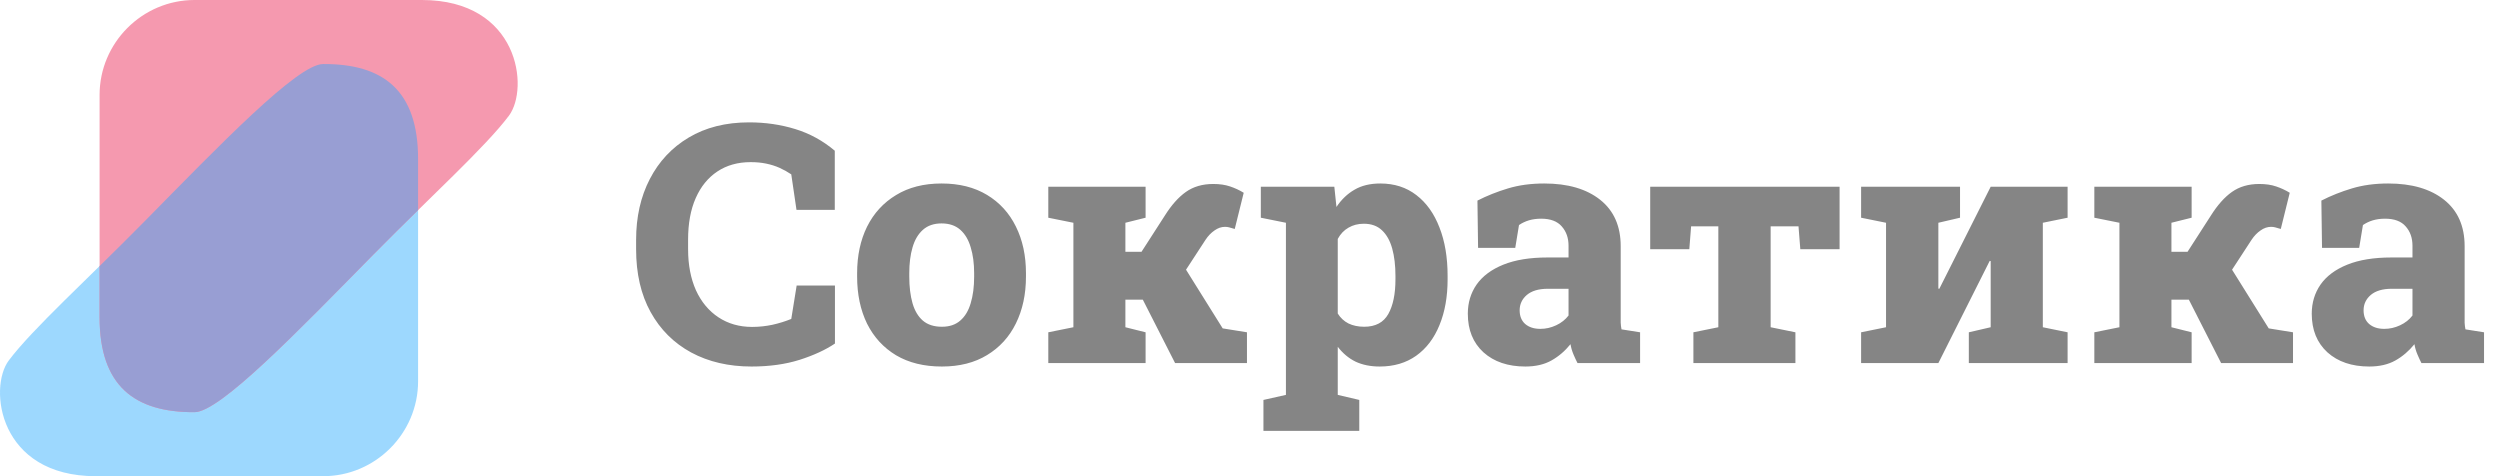 <svg width="210" height="40" viewBox="0 0 210 40" fill="none" xmlns="http://www.w3.org/2000/svg">
<g opacity="0.6">
<path fill-rule="evenodd" clip-rule="evenodd" d="M27.142 40C31.53 40 35.12 36.41 35.12 32.022V13.356C35.12 7.587 32.188 5.353 27.142 5.378C24.991 5.388 18.441 12.197 12.092 18.645C7.424 23.385 2.703 27.655 0.737 30.279C-0.985 32.578 -0.125 40 8.051 40H27.142V40Z" fill="#5CBEFE"/>
<path fill-rule="evenodd" clip-rule="evenodd" d="M16.343 8.23084e-05C11.955 8.23084e-05 8.365 3.59 8.365 7.978V26.644C8.365 32.413 11.297 34.647 16.343 34.622C18.494 34.612 25.043 27.803 31.393 21.355C36.061 16.615 40.782 12.345 42.748 9.72C44.47 7.422 43.609 0 35.434 0H16.343V8.23084e-05Z" fill="#EF5579"/>
<path fill-rule="evenodd" clip-rule="evenodd" d="M35.12 17.651V13.356C35.12 7.587 32.188 5.353 27.142 5.378C24.991 5.388 18.441 12.197 12.092 18.645C10.835 19.921 9.574 21.163 8.365 22.349V26.644C8.365 32.413 11.297 34.647 16.343 34.622C18.494 34.611 25.043 27.802 31.393 21.355C32.65 20.079 33.91 18.837 35.12 17.651H35.12Z" fill="#545DB6"/>
<path d="M63.126 30.788C61.209 30.788 59.521 30.395 58.061 29.61C56.6 28.816 55.464 27.684 54.652 26.215C53.839 24.745 53.433 22.984 53.433 20.93V20.15C53.433 18.224 53.816 16.522 54.583 15.043C55.35 13.556 56.441 12.392 57.855 11.552C59.279 10.703 60.968 10.279 62.921 10.279C64.29 10.279 65.581 10.466 66.795 10.84C68.018 11.214 69.127 11.821 70.122 12.661V17.631H66.905L66.467 14.646C66.156 14.436 65.828 14.254 65.481 14.098C65.134 13.943 64.76 13.825 64.358 13.743C63.957 13.66 63.523 13.619 63.058 13.619C61.981 13.619 61.05 13.88 60.265 14.4C59.48 14.92 58.873 15.664 58.444 16.631C58.015 17.599 57.8 18.762 57.8 20.122V20.93C57.8 22.244 58.02 23.395 58.458 24.38C58.905 25.357 59.535 26.114 60.347 26.653C61.159 27.191 62.104 27.461 63.181 27.461C63.747 27.461 64.313 27.401 64.879 27.283C65.445 27.155 65.974 26.991 66.467 26.79L66.919 23.983H70.136V28.857C69.351 29.387 68.361 29.843 67.165 30.226C65.978 30.6 64.632 30.788 63.126 30.788ZM79.117 30.788C77.62 30.788 76.338 30.473 75.27 29.843C74.211 29.204 73.399 28.319 72.833 27.187C72.276 26.046 71.998 24.727 71.998 23.23V22.956C71.998 21.478 72.276 20.173 72.833 19.041C73.399 17.909 74.211 17.024 75.27 16.385C76.329 15.737 77.602 15.413 79.09 15.413C80.577 15.413 81.851 15.732 82.909 16.371C83.968 17.01 84.776 17.895 85.333 19.027C85.898 20.159 86.181 21.469 86.181 22.956V23.23C86.181 24.718 85.898 26.032 85.333 27.173C84.776 28.305 83.968 29.19 82.909 29.829C81.86 30.468 80.596 30.788 79.117 30.788ZM79.117 27.447C79.756 27.447 80.272 27.274 80.664 26.927C81.066 26.58 81.358 26.092 81.54 25.462C81.732 24.832 81.828 24.088 81.828 23.23V22.956C81.828 22.126 81.732 21.4 81.54 20.78C81.358 20.15 81.066 19.657 80.664 19.301C80.262 18.945 79.738 18.767 79.09 18.767C78.451 18.767 77.93 18.945 77.529 19.301C77.127 19.657 76.835 20.15 76.653 20.78C76.47 21.4 76.379 22.126 76.379 22.956V23.23C76.379 24.088 76.47 24.837 76.653 25.476C76.835 26.105 77.127 26.594 77.529 26.94C77.93 27.278 78.46 27.447 79.117 27.447ZM88.057 30.5V27.913L90.165 27.488V18.712L88.057 18.288V15.687H96.23V18.288L94.533 18.712V21.149H95.888L97.846 18.11C98.403 17.225 98.991 16.563 99.612 16.125C100.242 15.678 101.008 15.454 101.912 15.454C102.451 15.454 102.921 15.522 103.322 15.659C103.733 15.796 104.116 15.974 104.472 16.193L103.719 19.233C103.509 19.169 103.35 19.123 103.24 19.096C103.14 19.068 103.026 19.055 102.898 19.055C102.597 19.055 102.304 19.155 102.022 19.356C101.739 19.547 101.488 19.808 101.269 20.136L99.626 22.655L102.706 27.584L104.746 27.913V30.5H98.708L95.998 25.174H94.533V27.488L96.23 27.913V30.5H88.057ZM106.129 36.195V33.594L108.018 33.17V18.712L105.91 18.288V15.687H112.084L112.262 17.384C112.682 16.755 113.189 16.271 113.782 15.933C114.375 15.586 115.096 15.413 115.945 15.413C117.122 15.413 118.131 15.737 118.971 16.385C119.819 17.033 120.467 17.941 120.915 19.109C121.371 20.268 121.599 21.624 121.599 23.175V23.463C121.599 24.923 121.371 26.206 120.915 27.31C120.467 28.414 119.815 29.272 118.957 29.884C118.108 30.486 117.086 30.788 115.89 30.788C115.124 30.788 114.448 30.651 113.864 30.377C113.289 30.094 112.792 29.679 112.372 29.131V33.17L114.179 33.594V36.195H106.129ZM114.59 27.447C115.539 27.447 116.214 27.091 116.616 26.379C117.017 25.667 117.218 24.695 117.218 23.463V23.175C117.218 22.299 117.127 21.533 116.944 20.875C116.762 20.218 116.474 19.707 116.082 19.342C115.699 18.977 115.192 18.794 114.562 18.794C114.079 18.794 113.65 18.904 113.275 19.123C112.901 19.333 112.6 19.648 112.372 20.068V26.338C112.6 26.703 112.901 26.982 113.275 27.173C113.659 27.356 114.097 27.447 114.59 27.447ZM128.13 30.788C126.669 30.788 125.497 30.39 124.611 29.596C123.735 28.793 123.297 27.712 123.297 26.352C123.297 25.43 123.543 24.613 124.036 23.901C124.538 23.189 125.287 22.632 126.281 22.231C127.276 21.829 128.513 21.628 129.992 21.628H131.758V20.643C131.758 19.985 131.566 19.442 131.183 19.014C130.809 18.584 130.234 18.37 129.458 18.37C129.084 18.37 128.741 18.416 128.431 18.507C128.13 18.598 127.851 18.73 127.596 18.904L127.281 20.821H124.159L124.105 16.85C124.908 16.44 125.766 16.097 126.679 15.824C127.591 15.55 128.604 15.413 129.718 15.413C131.698 15.413 133.264 15.869 134.414 16.782C135.564 17.695 136.139 18.995 136.139 20.684V26.489C136.139 26.698 136.139 26.904 136.139 27.105C136.148 27.296 136.171 27.483 136.207 27.666L137.768 27.913V30.5H132.511C132.401 30.29 132.287 30.044 132.168 29.761C132.05 29.478 131.968 29.195 131.922 28.912C131.457 29.487 130.923 29.943 130.32 30.281C129.718 30.619 128.988 30.788 128.13 30.788ZM129.389 27.625C129.846 27.625 130.288 27.525 130.717 27.324C131.146 27.123 131.493 26.849 131.758 26.502V24.257H130.019C129.252 24.257 128.664 24.43 128.253 24.777C127.851 25.124 127.651 25.553 127.651 26.064C127.651 26.557 127.806 26.94 128.116 27.214C128.435 27.488 128.86 27.625 129.389 27.625ZM142.245 30.5V27.913L144.34 27.488V19.014H142.053L141.903 20.93H138.617V15.687H154.525V20.93H151.226L151.075 19.014H148.734V27.488L150.815 27.913V30.5H142.245ZM156.333 30.5V27.913L158.427 27.488V18.712L156.333 18.288V15.687H162.822H164.643V18.288L162.822 18.712V24.243L162.904 24.257L167.217 15.687H171.598H173.679V18.288L171.598 18.712V27.488L173.679 27.913V30.5H165.382V27.913L167.217 27.488V21.93L167.135 21.916L162.822 30.5H156.333ZM175.924 30.5V27.913L178.032 27.488V18.712L175.924 18.288V15.687H184.097V18.288L182.4 18.712V21.149H183.755L185.713 18.11C186.27 17.225 186.858 16.563 187.479 16.125C188.109 15.678 188.875 15.454 189.779 15.454C190.318 15.454 190.788 15.522 191.189 15.659C191.6 15.796 191.983 15.974 192.339 16.193L191.586 19.233C191.376 19.169 191.217 19.123 191.107 19.096C191.007 19.068 190.893 19.055 190.765 19.055C190.464 19.055 190.171 19.155 189.889 19.356C189.606 19.547 189.355 19.808 189.136 20.136L187.493 22.655L190.573 27.584L192.613 27.913V30.5H186.575L183.865 25.174H182.4V27.488L184.097 27.913V30.5H175.924ZM199.02 30.788C197.56 30.788 196.387 30.39 195.502 29.596C194.626 28.793 194.187 27.712 194.187 26.352C194.187 25.43 194.434 24.613 194.927 23.901C195.429 23.189 196.177 22.632 197.172 22.231C198.167 21.829 199.404 21.628 200.882 21.628H202.648V20.643C202.648 19.985 202.457 19.442 202.073 19.014C201.699 18.584 201.124 18.37 200.348 18.37C199.974 18.37 199.632 18.416 199.321 18.507C199.02 18.598 198.742 18.73 198.486 18.904L198.171 20.821H195.05L194.995 16.85C195.798 16.44 196.656 16.097 197.569 15.824C198.482 15.55 199.495 15.413 200.608 15.413C202.589 15.413 204.154 15.869 205.304 16.782C206.454 17.695 207.029 18.995 207.029 20.684V26.489C207.029 26.698 207.029 26.904 207.029 27.105C207.038 27.296 207.061 27.483 207.098 27.666L208.659 27.913V30.5H203.401C203.292 30.29 203.178 30.044 203.059 29.761C202.94 29.478 202.858 29.195 202.813 28.912C202.347 29.487 201.813 29.943 201.211 30.281C200.608 30.619 199.878 30.788 199.02 30.788ZM200.28 27.625C200.736 27.625 201.179 27.525 201.608 27.324C202.037 27.123 202.384 26.849 202.648 26.502V24.257H200.91C200.143 24.257 199.554 24.43 199.143 24.777C198.742 25.124 198.541 25.553 198.541 26.064C198.541 26.557 198.696 26.94 199.007 27.214C199.326 27.488 199.75 27.625 200.28 27.625Z" fill="#343434"/>
</g>
</svg>
